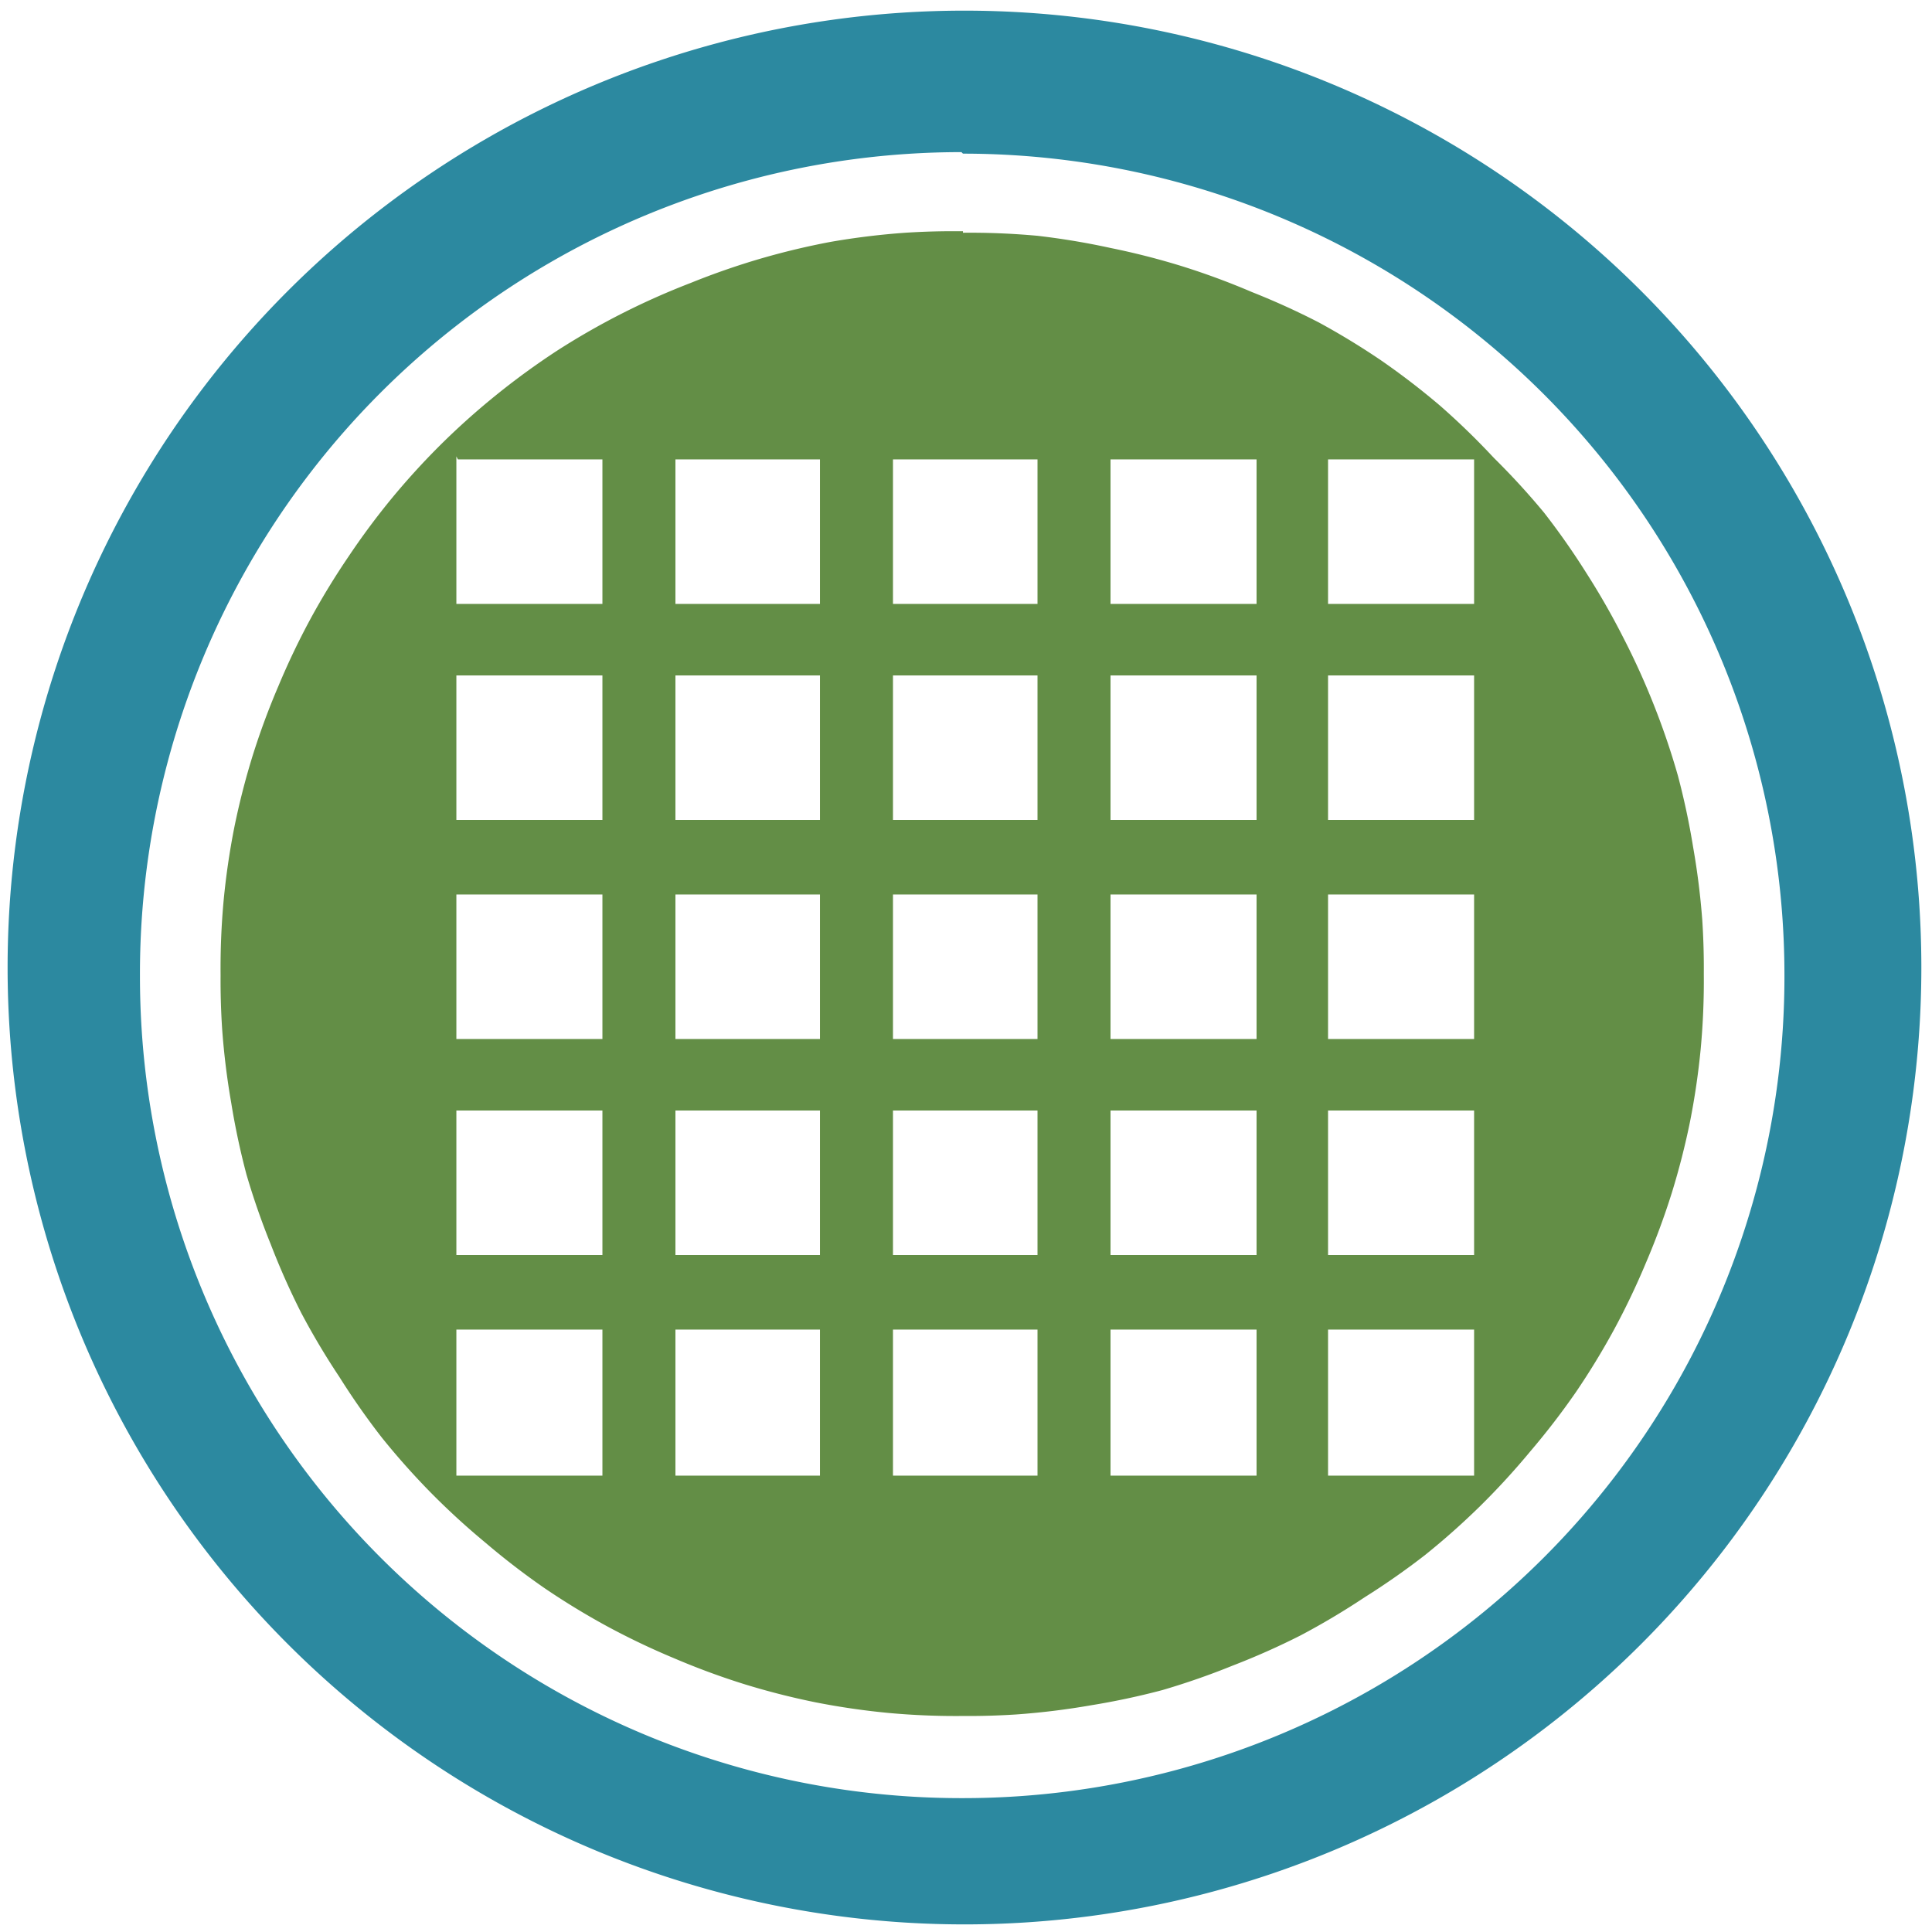 <svg xmlns="http://www.w3.org/2000/svg" width="48" height="48" viewBox="0 0 12.7 12.7"><path d="M6.31 1.52a4.87 4.87 0 0 0-.36.01 4.87 4.87 0 0 0-.49.06A4.87 4.87 0 0 0 5 1.7a4.87 4.87 0 0 0-.46.16 4.87 4.87 0 0 0-.45.2 4.87 4.87 0 0 0-.42.24 4.87 4.87 0 0 0-.4.29 4.87 4.87 0 0 0-.36.32 4.87 4.87 0 0 0-.33.36 4.87 4.87 0 0 0-.29.39 4.87 4.87 0 0 0-.25.41 4.87 4.87 0 0 0-.21.44 4.87 4.87 0 0 0-.17.46 4.87 4.87 0 0 0-.12.47 4.87 4.87 0 0 0-.07.48 4.87 4.87 0 0 0-.02.49 4.87 4.87 0 0 0 .01.35 4.87 4.87 0 0 0 .06.49 4.87 4.87 0 0 0 .1.47 4.87 4.87 0 0 0 .16.46 4.87 4.87 0 0 0 .2.45 4.87 4.87 0 0 0 .25.42 4.87 4.87 0 0 0 .28.4 4.87 4.87 0 0 0 .32.36 4.87 4.87 0 0 0 .36.33 4.87 4.87 0 0 0 .39.3 4.87 4.87 0 0 0 .41.25 4.87 4.87 0 0 0 .44.21 4.87 4.87 0 0 0 .46.17 4.87 4.87 0 0 0 .47.12 4.87 4.87 0 0 0 .48.07 4.87 4.87 0 0 0 .49.02 4.87 4.87 0 0 0 .35-.01 4.87 4.87 0 0 0 .49-.06 4.87 4.87 0 0 0 .47-.1 4.87 4.87 0 0 0 .46-.16 4.87 4.87 0 0 0 .45-.2 4.87 4.87 0 0 0 .42-.25 4.87 4.87 0 0 0 .4-.28 4.87 4.87 0 0 0 .36-.32 4.87 4.87 0 0 0 .33-.36 4.87 4.87 0 0 0 .3-.39 4.87 4.87 0 0 0 .25-.41 4.87 4.87 0 0 0 .21-.44 4.87 4.87 0 0 0 .17-.46 4.87 4.87 0 0 0 .12-.47 4.87 4.87 0 0 0 .07-.48 4.87 4.87 0 0 0 .02-.49 4.87 4.87 0 0 0-.01-.35 4.87 4.87 0 0 0-.06-.48 4.87 4.87 0 0 0-.1-.47 4.87 4.87 0 0 0-.16-.47 4.87 4.87 0 0 0-.2-.44 4.87 4.87 0 0 0-.24-.42 4.87 4.87 0 0 0-.28-.4 4.87 4.87 0 0 0-.33-.36 4.87 4.87 0 0 0-.35-.34 4.87 4.87 0 0 0-.39-.3 4.87 4.87 0 0 0-.41-.25 4.87 4.87 0 0 0-.44-.2 4.87 4.87 0 0 0-.46-.17 4.87 4.87 0 0 0-.47-.12 4.87 4.87 0 0 0-.48-.08 4.87 4.87 0 0 0-.49-.02v-.01zm-3.3 1.5h.95v.95H3V3zm1.43 0h.95v.95h-.95V3zm1.43 0h.95v.95h-.95V3zm1.43 0h.96v.95H7.3V3zm1.43 0h.96v.95h-.96V3zM3 4.44h.96v.95H3v-.95zm1.44 0h.95v.95h-.95v-.95zm1.43 0h.95v.95h-.95v-.95zm1.43 0h.96v.95H7.3v-.95zm1.43 0h.96v.95h-.96v-.95zM3 5.88h.96v.95H3v-.95zm1.44 0h.95v.95h-.95v-.95zm1.43 0h.95v.95h-.95v-.95zm1.43 0h.96v.95H7.3v-.95zm1.43 0h.96v.95h-.96v-.95zM3 7.3h.96v.95H3v-.95zm1.44 0h.95v.95h-.95v-.95zm1.43 0h.95v.95h-.95v-.95zm1.43 0h.96v.95H7.3v-.95zm1.43 0h.96v.95h-.96v-.95zM3 8.74h.96v.96H3v-.96zm1.44 0h.95v.96h-.95v-.96zm1.43 0h.95v.96h-.95v-.96zm1.43 0h.96v.96H7.3v-.96zm1.43 0h.96v.96h-.96v-.96z" fill="#447821" opacity=".83"/><path d="M6.34.07a6.29 6.29 0 0 0-6.29 6.3 6.29 6.29 0 0 0 6.3 6.28 6.29 6.29 0 0 0 6.28-6.29A6.29 6.29 0 0 0 6.34.07zM6.32 1l.01.01a5.4 5.4 0 0 1 5.4 5.4 5.4 5.4 0 0 1-5.4 5.41 5.4 5.4 0 0 1-5.41-5.4A5.4 5.4 0 0 1 6.32 1z" fill="#2c89a0"/></svg>